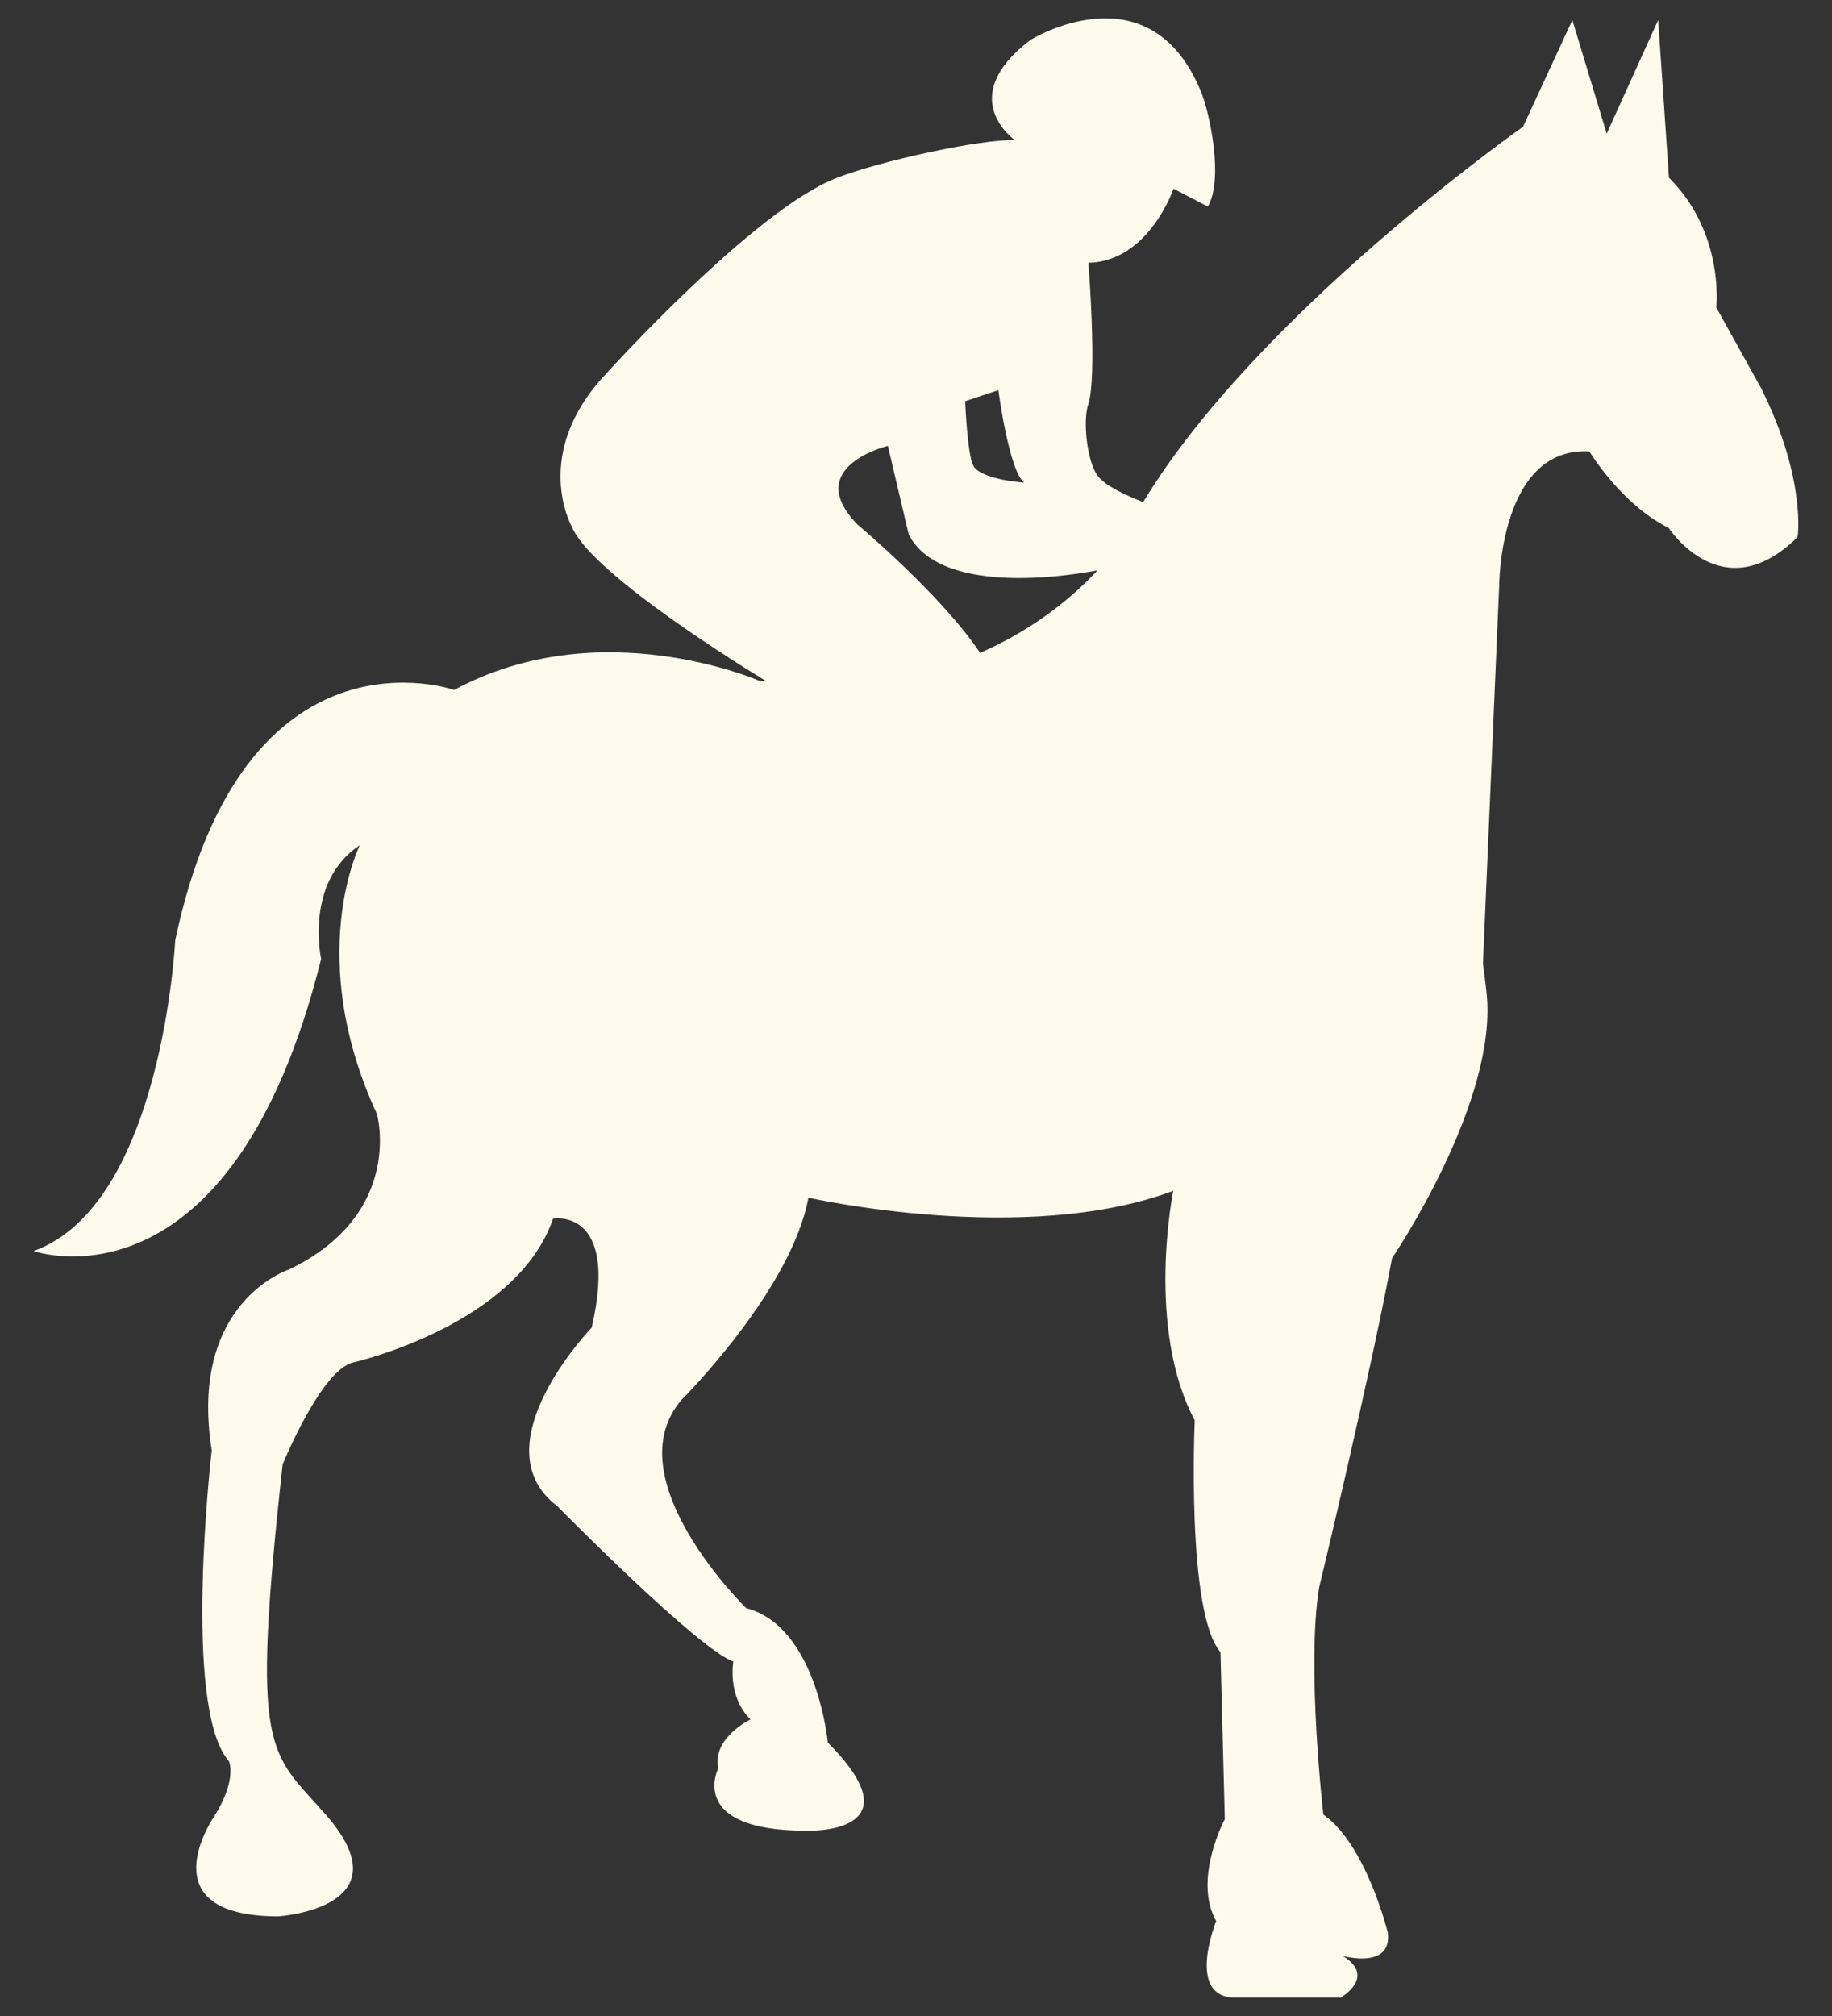 <svg width="50" height="55" viewBox="0 0 50 55" fill="none" xmlns="http://www.w3.org/2000/svg">
<rect x="0" y="0" width="50" height="55" fill="#333333" stroke="none"/>
<path d="M48.072 10.601L46.842 8.389C46.842 8.389 47.077 6.367 45.55 4.847L45.256 0.547L43.851 3.647L42.914 0.547L41.567 3.458C41.567 3.458 34.303 8.559 31.201 13.698C30.665 13.49 30.141 13.235 29.949 12.968C29.669 12.578 29.547 11.484 29.703 11.023C29.95 10.282 29.706 7.17 29.706 7.17C31.358 7.13 32.028 5.148 32.028 5.148L32.965 5.636C33.4 4.892 33.021 3.083 32.773 2.489C31.363 -0.92 28.125 1.088 28.125 1.088C26.04 2.669 27.698 3.822 27.698 3.822C26.77 3.793 24.001 4.394 22.817 4.861C20.564 5.74 16.536 10.204 16.536 10.204C14.487 12.375 15.601 14.358 15.601 14.358C16.07 15.508 19.427 17.674 20.915 18.587C20.846 18.58 20.783 18.58 20.714 18.57C20.714 18.57 16.38 16.671 12.397 18.823C12.397 18.823 6.656 16.8 4.782 25.653C4.782 25.653 4.431 32.865 0.917 34.131C0.917 34.131 6.304 36.028 8.765 26.161C8.765 26.161 8.297 24.071 9.82 23.059C9.82 23.059 8.297 26.096 10.289 30.396C10.289 30.396 11.05 33.115 7.887 34.634C7.887 34.634 5.136 35.52 5.779 39.568C5.779 39.568 4.959 46.59 6.248 48.048C6.248 48.048 6.483 48.553 5.839 49.566C5.839 49.566 3.965 52.282 7.597 52.282C7.597 52.282 11.133 52.057 8.886 49.501C7.348 47.754 6.836 47.92 7.714 39.952C7.714 39.952 8.769 37.358 9.647 37.169C9.647 37.169 14.099 36.158 15.094 33.247C15.094 33.247 16.91 32.926 16.149 36.22C16.149 36.22 13.044 39.444 15.211 41.092C15.211 41.092 19.077 45.018 20.015 45.328C20.015 45.328 19.84 46.278 20.483 46.908C20.483 46.908 19.428 47.416 19.605 48.239C19.605 48.239 18.727 49.945 22.007 49.945C22.007 49.945 25.112 50.07 22.593 47.54C22.593 47.54 22.299 44.378 20.366 43.873C20.366 43.873 16.735 40.331 18.61 38.181C18.61 38.181 21.596 35.208 22.064 32.675C22.064 32.675 27.984 34.008 32.021 32.487C32.021 32.487 31.259 36.22 32.607 38.75C32.607 38.75 32.373 43.998 33.31 45.073L33.428 49.63C33.428 49.63 32.549 51.27 33.193 52.411C33.193 52.411 32.37 54.436 33.66 54.5H36.589C36.589 54.5 37.582 53.931 36.646 53.361C36.646 53.361 37.996 53.741 37.878 52.73C37.878 52.73 37.292 50.325 36.118 49.505C36.118 49.505 35.649 45.458 36.003 43.308C36.003 43.308 37.407 37.489 37.993 34.324C37.993 34.324 40.92 30.025 40.568 27.05C40.546 26.858 40.527 26.691 40.507 26.544C40.493 26.445 40.483 26.363 40.474 26.285L40.917 15.983C40.917 15.983 40.917 12.188 43.376 12.314C43.376 12.314 44.254 13.769 45.543 14.402C45.543 14.402 47.008 16.677 49.058 14.655C49.067 14.652 49.3 13.07 48.072 10.601ZM27.248 10.645C27.248 10.645 27.537 12.848 27.955 13.167C27.955 13.167 26.756 13.089 26.56 12.697C26.402 12.387 26.341 10.945 26.341 10.945L27.248 10.645ZM24.233 12.165L24.802 14.584C25.723 16.359 29.549 15.638 29.955 15.558C29.327 16.235 28.281 17.143 26.749 17.811C25.685 16.219 23.405 14.312 23.405 14.312C21.866 12.734 24.233 12.165 24.233 12.165Z" fill="#FCFAEB"/>
</svg>
